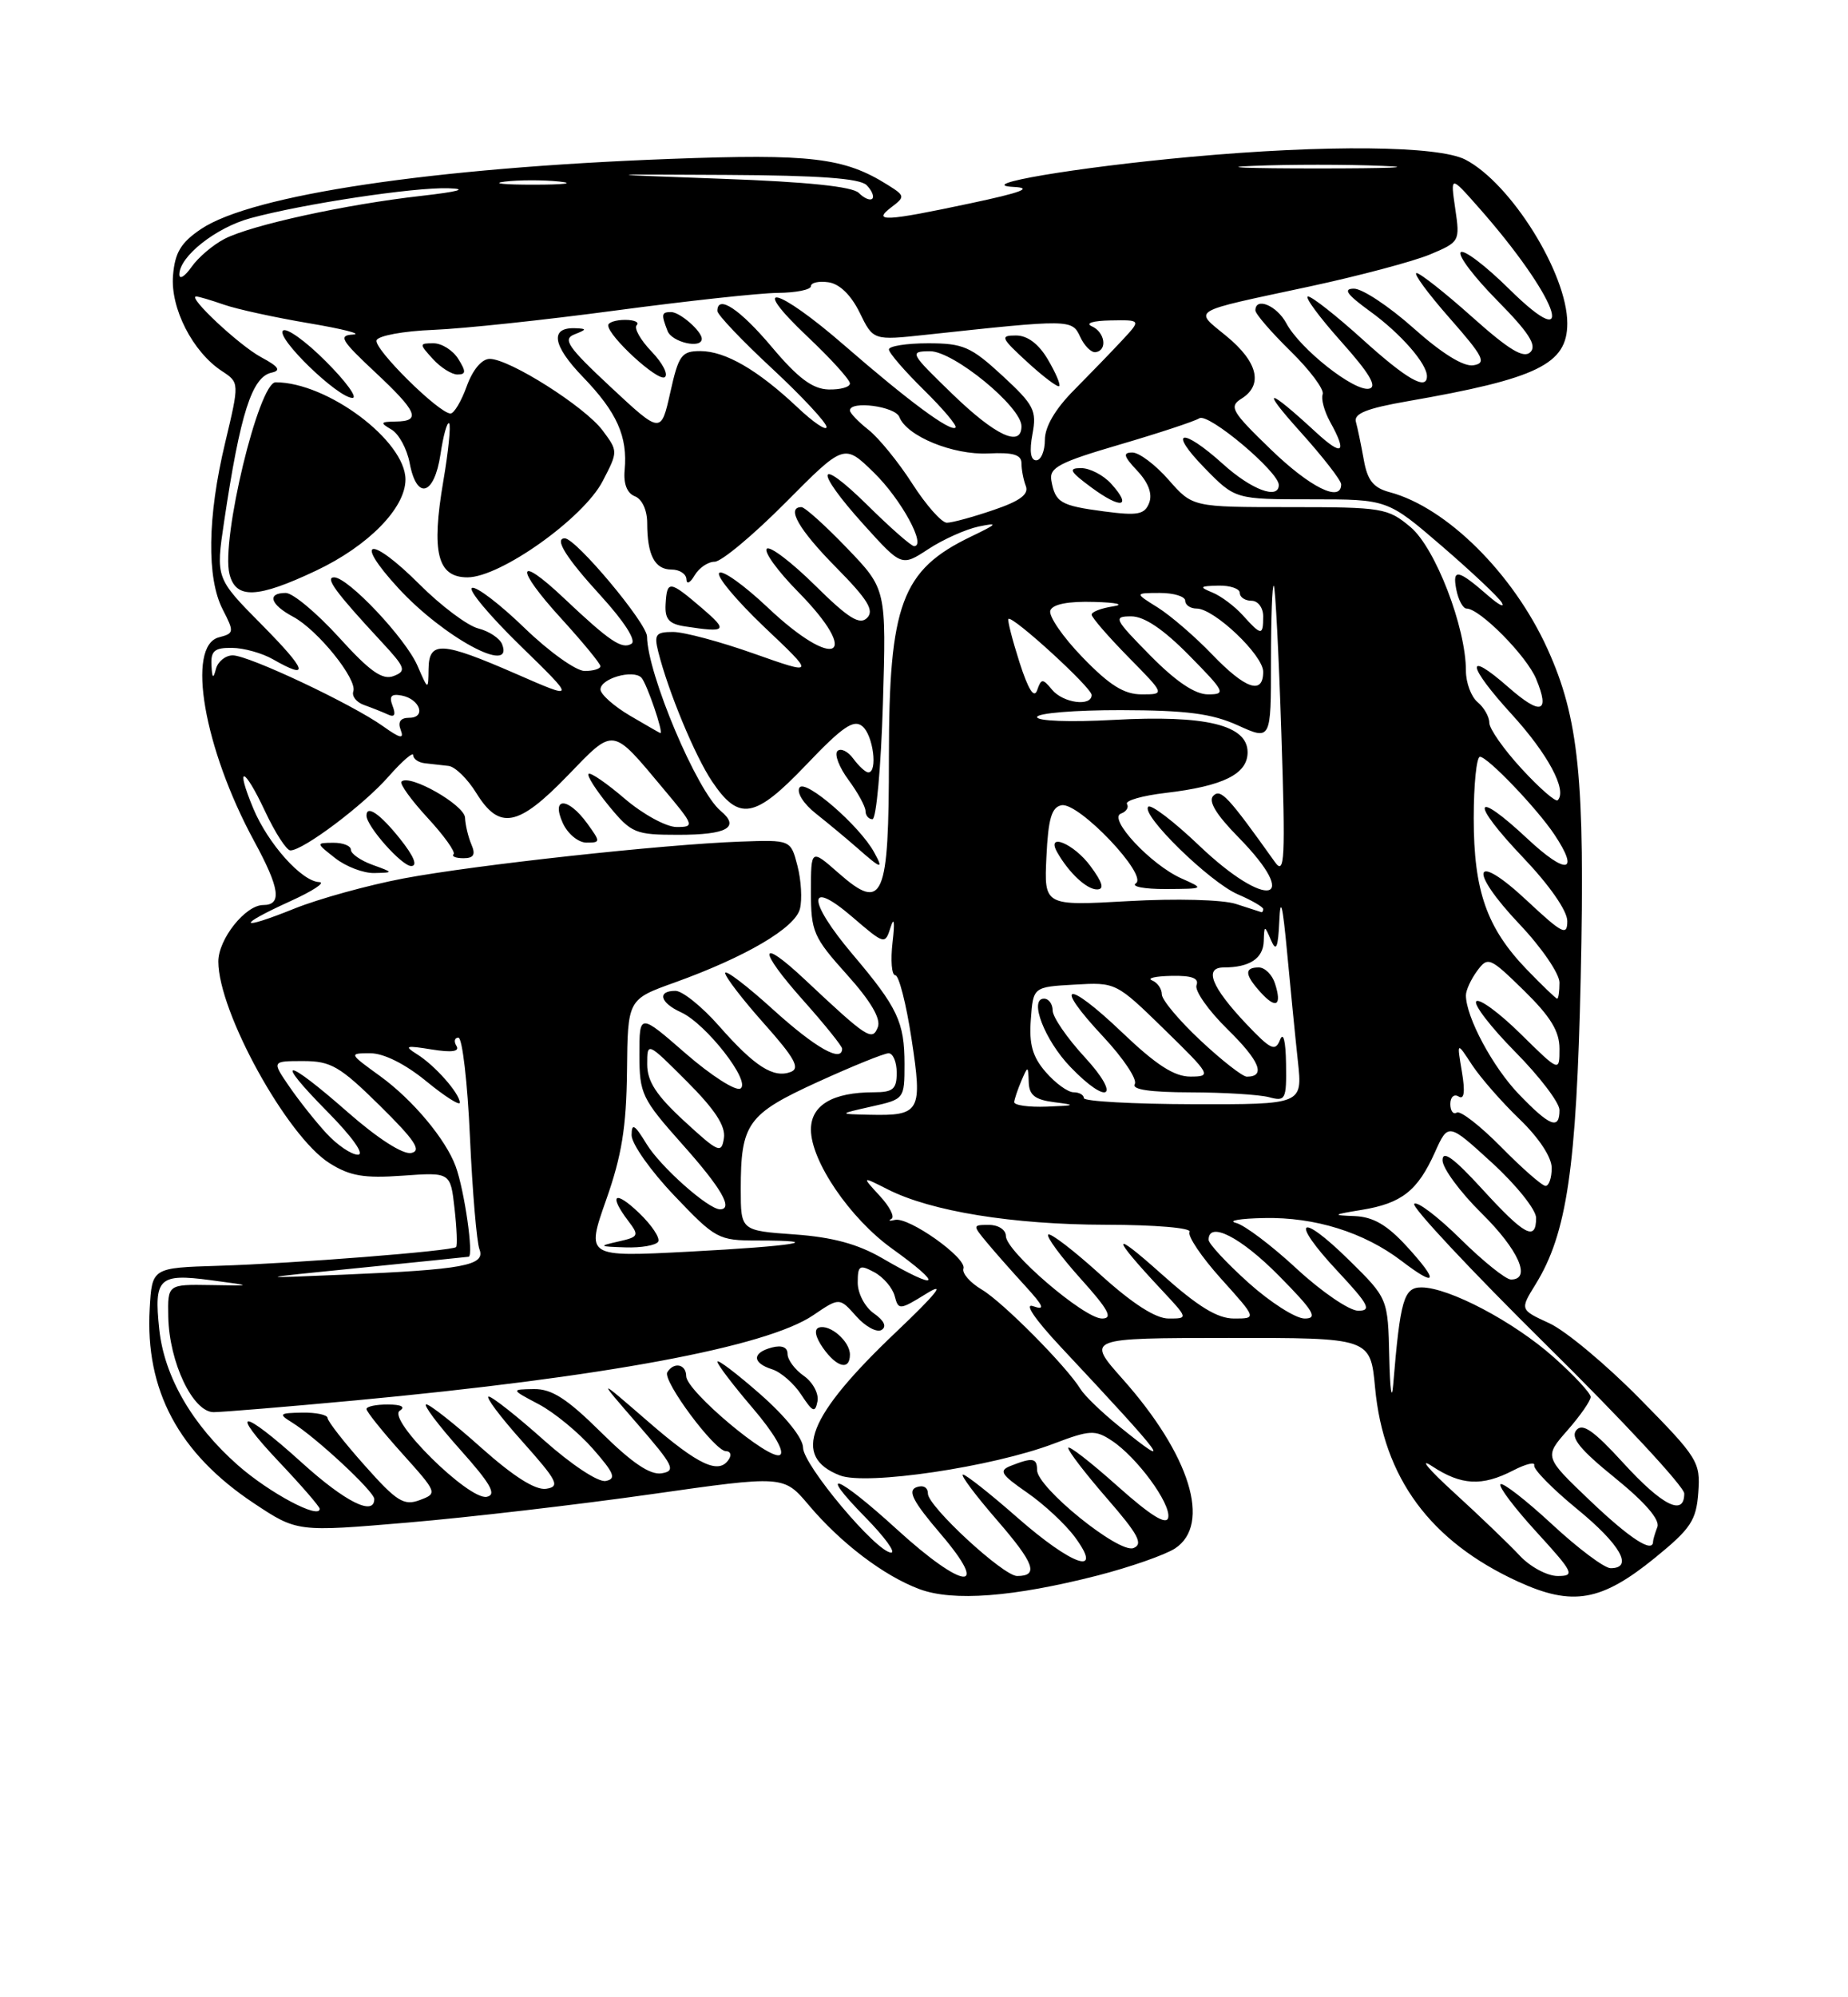 <?xml version="1.0" encoding="UTF-8" standalone="no"?>
<!DOCTYPE svg PUBLIC "-//W3C//DTD SVG 1.1//EN" "http://www.w3.org/Graphics/SVG/1.1/DTD/svg11.dtd" >
<svg xmlns="http://www.w3.org/2000/svg" xmlns:xlink="http://www.w3.org/1999/xlink" version="1.1" viewBox="0 0 237 256">
 <g >
 <path fill="currentColor"
d=" M 140.75 201.94 C 144.94 200.86 149.41 199.30 150.69 198.47 C 155.39 195.39 152.63 186.48 143.97 176.75 C 139.30 171.50 139.30 171.50 157.53 171.49 C 175.75 171.47 175.75 171.47 176.35 177.87 C 177.43 189.43 183.43 197.56 194.69 202.72 C 201.68 205.92 205.36 205.27 212.27 199.65 C 216.84 195.93 217.54 194.88 217.80 191.30 C 218.09 187.39 217.75 186.84 210.30 179.28 C 206.01 174.92 200.79 170.57 198.71 169.61 C 194.92 167.87 194.92 167.87 196.93 164.62 C 200.95 158.11 202.18 149.77 202.72 125.32 C 203.28 99.87 202.49 92.03 198.45 83.15 C 194.07 73.51 185.53 65.04 178.24 63.09 C 176.13 62.53 175.37 61.58 174.90 58.93 C 174.56 57.04 174.11 54.86 173.89 54.07 C 173.60 53.01 175.29 52.34 180.50 51.43 C 197.19 48.53 201.00 46.67 201.00 41.44 C 201.00 35.08 193.78 23.49 187.93 20.46 C 184.45 18.67 170.08 18.52 152.67 20.11 C 137.91 21.46 124.74 23.69 130.00 23.96 C 132.53 24.09 131.01 24.67 124.50 26.05 C 113.51 28.39 111.79 28.47 114.33 26.55 C 116.09 25.22 116.07 25.09 113.83 23.69 C 108.27 20.20 104.00 19.69 85.90 20.37 C 55.48 21.51 32.32 24.97 25.79 29.35 C 23.20 31.09 22.43 32.37 22.19 35.31 C 21.84 39.50 24.71 45.11 28.47 47.57 C 30.71 49.04 30.71 49.04 28.87 56.77 C 26.60 66.24 26.49 74.11 28.57 78.13 C 30.05 81.01 30.03 81.18 28.07 81.69 C 23.86 82.79 26.15 95.95 32.60 107.82 C 35.89 113.87 36.19 116.00 33.76 116.00 C 31.47 116.00 28.00 120.37 28.00 123.24 C 28.00 129.69 36.79 145.64 42.25 149.08 C 44.88 150.74 46.67 151.04 51.63 150.69 C 57.77 150.25 57.77 150.25 58.29 154.87 C 58.58 157.42 58.67 159.65 58.49 159.84 C 57.99 160.34 37.64 161.95 28.00 162.24 C 19.50 162.50 19.50 162.50 19.20 167.70 C 18.59 178.18 22.92 186.27 32.55 192.67 C 38.11 196.36 38.11 196.36 52.31 195.15 C 60.11 194.49 74.15 192.85 83.50 191.52 C 100.50 189.10 100.50 189.10 103.71 192.90 C 107.83 197.79 113.37 201.99 117.91 203.68 C 122.23 205.29 129.94 204.70 140.75 201.94 Z  M 115.00 196.00 C 107.36 189.03 104.62 188.00 111.00 194.50 C 113.43 196.97 114.91 199.00 114.29 199.00 C 112.44 199.00 103.00 187.77 102.99 185.55 C 102.98 184.33 100.76 181.56 97.49 178.69 C 94.47 176.04 92.00 174.17 92.00 174.53 C 92.00 174.89 94.05 177.58 96.55 180.50 C 99.28 183.70 100.67 186.09 100.03 186.48 C 98.73 187.29 88.00 178.28 88.00 176.38 C 88.00 174.84 86.42 174.52 85.58 175.88 C 84.92 176.94 91.66 186.00 93.10 186.00 C 93.66 186.00 93.84 186.45 93.50 187.00 C 92.24 189.05 89.63 187.85 83.17 182.25 C 76.53 176.50 76.53 176.50 81.74 182.50 C 86.41 187.88 86.73 188.53 84.84 188.84 C 83.37 189.07 81.04 187.50 77.09 183.59 C 72.72 179.27 70.77 178.01 68.47 178.04 C 65.50 178.09 65.50 178.09 69.10 179.99 C 71.08 181.04 74.20 183.60 76.04 185.70 C 78.78 188.82 79.07 189.55 77.68 189.82 C 76.72 190.01 73.29 187.74 69.74 184.58 C 66.31 181.52 63.13 179.01 62.67 179.00 C 62.21 179.00 64.15 181.59 66.98 184.75 C 71.51 189.83 71.87 190.54 70.05 190.82 C 68.67 191.03 65.89 189.27 61.74 185.58 C 58.31 182.51 55.13 180.01 54.67 180.00 C 54.21 180.00 56.15 182.59 58.97 185.75 C 62.95 190.20 63.73 191.58 62.43 191.85 C 60.14 192.32 49.58 181.89 51.27 180.81 C 52.04 180.33 51.47 180.02 49.75 180.02 C 48.24 180.01 47.00 180.27 47.00 180.60 C 47.00 180.93 49.06 183.50 51.58 186.30 C 56.11 191.34 56.13 191.41 53.83 192.27 C 51.80 193.03 50.88 192.46 46.76 187.82 C 44.15 184.90 42.02 182.16 42.01 181.75 C 42.00 181.34 40.54 181.03 38.75 181.06 C 35.81 181.11 35.69 181.23 37.43 182.31 C 40.50 184.20 48.00 191.17 48.00 192.13 C 48.00 194.37 44.28 192.51 38.74 187.50 C 30.93 180.43 29.19 180.40 35.85 187.44 C 38.68 190.43 41.00 193.11 41.00 193.39 C 41.00 194.79 34.56 191.36 30.53 187.82 C 24.65 182.64 21.06 176.45 20.42 170.35 C 19.73 163.82 20.38 163.20 27.00 164.08 C 32.50 164.81 32.50 164.81 27.00 164.71 C 21.50 164.62 21.50 164.62 21.58 168.78 C 21.70 174.63 24.74 181.00 27.40 181.00 C 28.56 180.99 36.70 180.32 45.50 179.50 C 77.47 176.51 98.31 172.64 104.30 168.57 C 107.66 166.29 107.66 166.29 109.81 168.71 C 111.00 170.05 112.46 170.83 113.06 170.46 C 113.75 170.04 113.39 169.26 112.07 168.34 C 110.92 167.53 110.00 165.78 110.00 164.41 C 110.00 162.19 110.23 162.05 112.12 163.06 C 113.29 163.69 114.46 165.06 114.74 166.11 C 115.22 167.95 115.37 167.93 118.87 165.77 C 121.35 164.24 120.11 165.80 114.93 170.72 C 103.54 181.54 101.52 186.70 107.72 189.11 C 111.11 190.42 127.28 188.02 135.13 185.04 C 139.76 183.28 140.45 183.25 142.55 184.63 C 145.80 186.75 150.20 192.75 149.82 194.52 C 149.60 195.54 147.54 194.25 143.25 190.42 C 139.81 187.35 137.00 185.18 137.00 185.59 C 137.00 186.01 139.24 188.92 141.98 192.07 C 145.99 196.68 146.65 197.92 145.36 198.42 C 143.48 199.14 133.00 190.66 133.00 188.42 C 133.00 186.87 132.44 186.77 129.65 187.87 C 128.05 188.50 128.33 188.96 131.72 191.31 C 133.88 192.80 136.64 195.37 137.85 197.01 C 141.61 202.10 137.54 200.71 130.46 194.50 C 127.01 191.47 123.88 189.00 123.50 189.00 C 123.11 189.00 125.09 191.64 127.88 194.86 C 132.68 200.40 133.25 202.00 130.44 202.00 C 128.67 202.00 119.00 193.07 119.00 191.44 C 119.00 190.63 118.39 190.30 117.51 190.63 C 116.37 191.07 117.10 192.47 120.63 196.60 C 127.12 204.19 123.56 203.81 115.00 196.00 Z  M 103.09 176.35 C 101.94 175.55 101.00 174.28 101.00 173.54 C 101.00 172.68 100.27 172.38 99.00 172.71 C 96.43 173.38 96.44 174.69 99.03 175.51 C 100.14 175.86 101.83 177.33 102.77 178.78 C 104.23 181.00 104.54 181.13 104.84 179.61 C 105.03 178.62 104.24 177.16 103.09 176.35 Z  M 109.00 173.62 C 109.00 171.92 106.44 169.69 105.02 170.16 C 104.37 170.38 104.57 171.37 105.54 172.76 C 107.31 175.28 109.00 175.70 109.00 173.62 Z  M 194.92 199.41 C 193.59 197.98 189.80 194.34 186.50 191.33 C 183.20 188.32 181.92 186.78 183.65 187.92 C 187.41 190.40 190.07 190.53 194.06 188.47 C 195.69 187.63 196.90 187.34 196.76 187.82 C 196.62 188.31 199.09 190.82 202.25 193.41 C 207.81 197.96 209.54 201.00 206.56 201.00 C 205.76 201.00 202.37 198.46 199.03 195.36 C 195.68 192.26 192.71 189.96 192.43 190.24 C 192.15 190.52 194.23 193.28 197.06 196.37 C 201.83 201.59 202.02 202.00 199.77 202.00 C 198.43 202.00 196.25 200.83 194.92 199.41 Z  M 203.94 192.36 C 198.03 186.73 198.03 186.73 201.02 183.33 C 202.66 181.46 204.00 179.53 204.00 179.05 C 204.00 178.57 201.86 176.27 199.25 173.95 C 194.13 169.40 185.84 165.03 182.31 165.01 C 180.03 165.00 179.58 166.55 178.67 177.50 C 178.49 179.70 178.26 178.11 178.17 173.96 C 178.00 166.42 178.00 166.42 173.02 161.52 C 166.57 155.17 165.35 156.32 171.54 162.93 C 175.54 167.21 175.95 168.00 174.19 168.00 C 173.05 168.00 169.50 165.58 166.30 162.62 C 163.11 159.66 159.60 157.01 158.50 156.74 C 157.40 156.46 159.03 156.18 162.12 156.12 C 168.64 155.98 174.93 157.95 179.75 161.62 C 184.31 165.10 184.58 164.31 180.41 159.75 C 177.89 157.00 176.11 155.97 173.74 155.87 C 170.79 155.76 170.88 155.69 174.66 155.07 C 179.77 154.23 181.81 152.62 184.02 147.70 C 185.73 143.90 185.73 143.90 191.36 149.05 C 194.46 151.88 197.00 155.06 197.00 156.10 C 197.00 159.15 195.53 158.36 190.10 152.42 C 186.44 148.42 185.00 147.37 185.00 148.71 C 185.00 149.73 187.25 152.79 190.00 155.50 C 194.74 160.17 196.45 164.00 193.78 164.00 C 193.11 164.00 190.20 161.66 187.31 158.81 C 184.41 155.95 181.74 153.92 181.37 154.30 C 181.00 154.67 188.63 162.83 198.34 172.42 C 208.06 182.01 216.00 190.56 216.00 191.43 C 216.00 194.40 213.19 192.99 208.20 187.53 C 204.38 183.35 202.95 182.35 202.16 183.31 C 201.38 184.25 202.62 185.79 207.11 189.42 C 210.97 192.55 212.91 194.79 212.55 195.72 C 212.25 196.51 212.00 197.35 212.00 197.58 C 212.00 199.14 209.03 197.21 203.94 192.36 Z  M 143.48 182.78 C 141.29 181.01 139.08 178.88 138.57 178.04 C 136.76 175.10 128.59 166.87 125.91 165.29 C 124.41 164.40 123.35 163.19 123.56 162.59 C 124.02 161.24 116.52 155.93 114.77 156.36 C 114.07 156.53 113.87 156.47 114.32 156.23 C 114.78 155.98 114.10 154.65 112.82 153.27 C 110.50 150.75 110.50 150.75 113.84 152.44 C 119.38 155.26 129.86 156.96 141.81 156.98 C 148.22 156.99 152.88 157.39 152.56 157.90 C 152.26 158.39 154.07 161.09 156.60 163.90 C 161.19 169.00 161.19 169.00 158.26 169.00 C 156.12 169.00 153.63 167.47 148.92 163.26 C 142.44 157.46 142.43 158.34 148.90 165.25 C 152.41 169.00 152.41 169.00 149.87 169.00 C 148.20 169.00 145.23 167.09 141.13 163.38 C 137.71 160.28 134.70 157.97 134.43 158.24 C 134.16 158.50 136.02 161.03 138.56 163.86 C 142.18 167.88 142.78 169.00 141.33 169.00 C 139.04 169.00 129.00 160.39 129.00 158.42 C 129.00 157.63 128.04 157.00 126.85 157.00 C 124.72 157.00 124.72 157.03 126.56 159.25 C 127.59 160.49 129.80 162.99 131.47 164.81 C 133.87 167.44 134.09 167.98 132.50 167.42 C 131.30 167.00 132.71 169.08 136.01 172.61 C 149.66 187.18 150.74 188.66 143.48 182.78 Z  M 160.11 164.41 C 157.30 161.88 155.00 159.41 155.00 158.91 C 155.00 156.46 159.12 158.56 164.00 163.50 C 168.49 168.04 169.06 169.00 167.32 169.00 C 166.16 169.00 162.92 166.93 160.11 164.41 Z  M 46.00 162.52 C 53.42 161.77 59.77 161.13 60.10 161.08 C 60.77 160.99 59.57 152.59 58.44 149.50 C 57.16 146.01 52.93 140.96 48.75 137.93 C 44.73 135.02 44.72 135.00 47.50 135.00 C 49.22 135.00 51.96 136.37 54.65 138.57 C 57.04 140.53 58.99 141.77 58.97 141.32 C 58.92 140.11 55.77 136.55 53.49 135.13 C 51.77 134.05 52.02 133.97 55.35 134.51 C 57.95 134.93 58.98 134.78 58.54 134.06 C 58.18 133.48 58.29 133.00 58.79 133.00 C 59.29 133.00 59.96 138.74 60.27 145.75 C 60.59 152.76 61.14 159.23 61.49 160.13 C 62.29 162.20 59.43 162.73 44.00 163.38 C 32.50 163.87 32.50 163.87 46.00 162.52 Z  M 113.13 161.26 C 110.01 159.45 106.78 158.57 101.88 158.22 C 95.00 157.73 95.00 157.73 95.00 152.43 C 95.00 143.99 95.85 142.80 104.87 138.68 C 109.30 136.66 113.39 135.00 113.96 135.00 C 114.53 135.00 115.00 136.12 115.00 137.50 C 115.00 139.60 114.53 140.00 112.07 140.00 C 106.78 140.00 104.00 141.65 104.00 144.78 C 104.00 148.82 109.00 156.16 114.39 160.03 C 121.14 164.88 120.47 165.53 113.13 161.26 Z  M 77.73 153.81 C 79.74 148.13 80.33 144.45 80.41 137.30 C 80.50 128.09 80.50 128.09 86.50 125.94 C 95.67 122.64 101.98 118.93 102.59 116.48 C 102.89 115.29 102.75 112.81 102.27 110.97 C 101.41 107.64 101.41 107.64 94.95 107.87 C 85.01 108.23 60.96 110.86 51.76 112.59 C 47.22 113.45 40.91 115.19 37.75 116.46 C 30.56 119.35 30.22 118.70 37.25 115.50 C 40.14 114.19 41.80 113.09 40.94 113.06 C 38.70 112.98 34.38 108.15 32.49 103.64 C 30.11 97.93 31.29 98.21 34.00 104.00 C 35.29 106.75 36.75 109.00 37.24 109.00 C 38.89 109.00 46.65 103.17 49.84 99.52 C 51.58 97.55 53.00 96.32 53.00 96.80 C 53.00 97.28 53.67 97.74 54.50 97.83 C 55.33 97.92 56.68 98.08 57.52 98.17 C 58.36 98.26 59.97 99.83 61.10 101.67 C 64.05 106.43 66.45 105.97 72.77 99.44 C 78.84 93.17 78.39 93.11 85.12 101.15 C 89.04 105.82 89.10 106.00 86.77 106.00 C 85.45 106.00 82.46 104.37 80.13 102.38 C 77.81 100.39 75.71 98.95 75.48 99.19 C 75.25 99.42 76.43 101.27 78.10 103.31 C 80.98 106.80 81.46 107.00 87.01 107.00 C 93.26 107.00 94.95 106.04 92.42 103.93 C 89.38 101.41 83.03 86.37 82.98 81.59 C 82.96 79.87 73.86 69.00 72.43 69.00 C 71.04 69.00 72.60 71.50 77.03 76.34 C 80.06 79.66 81.63 82.11 80.99 82.51 C 79.76 83.27 78.20 82.22 72.27 76.62 C 66.21 70.90 66.00 72.74 71.96 79.26 C 74.73 82.30 77.00 85.05 77.00 85.39 C 77.00 85.73 76.09 86.00 74.98 86.00 C 73.87 86.00 70.40 83.52 67.27 80.49 C 64.14 77.46 61.11 75.14 60.54 75.35 C 59.97 75.55 62.74 78.87 66.70 82.73 C 73.89 89.74 73.89 89.74 66.20 86.38 C 56.63 82.21 55.01 82.11 54.96 85.75 C 54.92 88.50 54.92 88.50 53.54 85.33 C 52.01 81.81 44.64 74.00 42.85 74.00 C 41.63 74.00 43.06 75.94 48.89 82.22 C 52.01 85.58 52.16 86.00 50.48 86.65 C 49.04 87.20 47.44 86.07 43.46 81.68 C 40.62 78.56 37.55 76.00 36.65 76.00 C 34.20 76.00 34.65 77.48 37.59 79.05 C 40.74 80.73 45.86 87.08 45.31 88.62 C 45.10 89.24 45.72 90.03 46.71 90.37 C 47.69 90.72 49.06 91.26 49.75 91.58 C 50.60 91.98 50.79 91.62 50.35 90.48 C 49.87 89.23 50.17 88.89 51.52 89.15 C 53.88 89.61 54.68 92.00 52.48 92.00 C 51.35 92.00 50.99 92.53 51.39 93.56 C 51.85 94.77 51.33 94.66 49.12 93.08 C 45.10 90.22 31.90 84.00 29.85 84.00 C 28.91 84.00 27.94 84.79 27.69 85.75 C 27.35 87.07 27.20 86.94 27.12 85.25 C 27.02 83.43 27.52 83.01 29.75 83.04 C 31.26 83.05 33.62 83.71 35.00 84.50 C 39.81 87.25 39.39 85.95 33.55 80.05 C 27.66 74.10 27.66 74.10 28.75 66.80 C 30.81 52.99 32.31 48.30 34.84 47.76 C 36.08 47.49 35.74 46.99 33.50 45.79 C 30.70 44.29 23.97 38.00 25.16 38.00 C 25.46 38.00 27.06 38.47 28.72 39.05 C 30.38 39.63 35.29 40.70 39.62 41.43 C 43.95 42.16 46.51 42.81 45.29 42.88 C 43.37 42.98 43.72 43.60 48.04 47.64 C 53.55 52.79 54.06 53.99 50.75 54.03 C 48.77 54.06 48.71 54.18 50.21 55.06 C 51.15 55.61 52.20 57.54 52.54 59.36 C 53.44 64.16 55.69 63.52 56.49 58.24 C 56.85 55.81 57.35 54.02 57.60 54.26 C 57.84 54.51 57.51 57.82 56.86 61.63 C 55.29 70.79 56.09 74.00 59.95 74.00 C 64.17 74.00 74.83 66.42 77.29 61.67 C 79.27 57.86 79.27 57.84 77.28 55.17 C 75.01 52.13 65.35 46.01 62.81 46.00 C 61.79 46.00 60.63 47.38 59.86 49.50 C 59.17 51.42 58.23 53.00 57.78 53.00 C 56.30 53.00 47.93 44.72 48.29 43.62 C 48.49 43.03 51.76 42.43 55.57 42.28 C 59.38 42.13 69.92 41.01 79.00 39.79 C 88.08 38.58 97.41 37.56 99.75 37.54 C 102.09 37.52 104.00 37.13 104.00 36.68 C 104.00 36.23 105.01 36.00 106.25 36.18 C 107.67 36.38 109.15 37.82 110.25 40.07 C 111.99 43.64 111.99 43.64 118.75 42.91 C 137.28 40.91 137.48 40.91 138.53 43.17 C 139.06 44.33 139.95 45.21 140.50 45.14 C 142.06 44.92 141.72 42.58 140.02 41.82 C 139.15 41.43 140.17 41.11 142.42 41.07 C 146.35 41.00 146.35 41.00 143.92 43.61 C 142.59 45.04 139.81 47.91 137.75 49.99 C 135.33 52.42 134.00 54.70 134.00 56.38 C 134.00 57.82 133.50 59.00 132.89 59.00 C 132.17 59.00 132.00 57.82 132.41 55.64 C 132.98 52.61 132.61 51.90 128.54 48.14 C 124.51 44.43 123.52 44.00 119.02 44.00 C 116.26 44.00 114.00 44.36 114.00 44.79 C 114.00 45.23 116.02 47.56 118.48 49.98 C 120.94 52.40 122.77 54.56 122.54 54.80 C 121.92 55.41 116.50 51.40 108.29 44.27 C 99.64 36.75 95.84 35.84 103.56 43.15 C 106.55 45.97 109.00 48.67 109.00 49.15 C 109.00 49.62 107.76 49.96 106.25 49.92 C 104.21 49.86 102.34 48.47 99.00 44.50 C 94.88 39.61 92.00 37.70 92.00 39.86 C 92.00 40.33 95.15 43.65 99.00 47.22 C 102.85 50.80 106.00 54.18 106.00 54.73 C 106.00 55.28 104.32 54.15 102.26 52.20 C 97.17 47.41 93.03 45.01 89.82 45.00 C 87.40 45.00 87.03 45.51 85.96 50.31 C 84.77 55.62 84.77 55.62 78.31 49.60 C 72.83 44.49 72.12 43.47 73.67 42.86 C 75.27 42.23 75.29 42.13 73.81 42.07 C 70.48 41.93 70.83 44.26 74.78 48.34 C 79.12 52.84 80.51 55.95 80.11 60.25 C 79.94 62.01 80.42 63.22 81.42 63.61 C 82.34 63.96 83.00 65.39 83.00 67.03 C 83.00 71.14 83.97 73.00 86.11 73.00 C 87.15 73.00 88.01 73.56 88.03 74.25 C 88.05 74.94 88.51 74.72 89.08 73.75 C 89.64 72.79 90.80 72.00 91.65 72.00 C 92.51 72.00 96.60 68.59 100.74 64.42 C 108.26 56.85 108.26 56.85 112.09 60.59 C 115.57 63.99 118.85 70.00 117.23 70.00 C 116.86 70.00 114.19 67.65 111.28 64.78 C 104.67 58.26 104.33 60.13 110.82 67.30 C 115.63 72.62 115.63 72.62 119.07 70.37 C 120.96 69.13 123.85 67.84 125.50 67.49 C 128.09 66.95 127.96 67.13 124.50 68.79 C 115.63 73.06 114.00 77.45 114.00 97.04 C 114.00 115.24 113.27 116.93 107.55 111.91 C 104.00 108.79 104.00 108.79 104.00 114.29 C 104.00 119.41 104.31 120.13 108.60 124.90 C 111.66 128.30 113.00 130.57 112.58 131.65 C 111.87 133.49 111.23 133.07 103.27 125.60 C 97.27 119.96 97.11 121.60 103.02 128.23 C 105.76 131.30 108.00 134.09 108.00 134.41 C 108.00 136.25 104.60 134.33 99.17 129.42 C 95.78 126.34 93.00 124.23 93.00 124.72 C 93.00 125.20 95.24 128.12 97.99 131.20 C 101.91 135.60 102.64 136.92 101.42 137.39 C 99.20 138.24 96.79 136.70 92.23 131.52 C 90.04 129.03 87.52 127.00 86.62 127.00 C 84.25 127.00 84.64 128.52 87.34 129.75 C 90.55 131.21 96.36 138.66 94.96 139.52 C 94.37 139.89 91.21 137.87 87.94 135.03 C 82.00 129.86 82.00 129.86 82.00 135.18 C 82.01 140.21 82.31 140.83 87.50 146.66 C 92.51 152.27 94.09 155.00 92.34 155.00 C 90.84 155.00 84.69 149.54 82.92 146.63 C 81.38 144.11 81.01 143.89 81.00 145.50 C 81.00 146.61 83.46 150.09 86.48 153.25 C 91.77 158.81 92.13 159.00 97.14 159.00 C 106.31 159.00 101.88 159.72 88.33 160.43 C 75.16 161.12 75.16 161.12 77.73 153.81 Z  M 84.41 159.15 C 84.69 158.69 83.59 157.03 81.96 155.47 C 78.84 152.48 78.00 153.10 80.58 156.50 C 82.00 158.37 81.92 158.54 79.30 159.13 C 76.72 159.71 76.79 159.77 80.19 159.88 C 82.22 159.95 84.12 159.62 84.41 159.15 Z  M 47.75 110.84 C 46.24 110.29 45.00 109.42 45.00 108.92 C 45.00 108.41 43.99 108.01 42.75 108.02 C 40.50 108.04 40.50 108.04 43.00 110.00 C 44.38 111.08 46.62 111.93 48.00 111.90 C 50.50 111.84 50.50 111.84 47.75 110.84 Z  M 51.29 107.50 C 48.76 104.33 47.00 103.11 47.00 104.54 C 47.00 105.90 51.52 111.00 52.73 111.00 C 53.60 111.00 53.08 109.74 51.29 107.50 Z  M 112.11 109.25 C 110.25 105.84 103.25 99.78 102.53 100.95 C 102.14 101.59 103.06 103.04 104.65 104.29 C 106.19 105.51 108.59 107.50 109.98 108.72 C 113.05 111.42 113.34 111.49 112.11 109.25 Z  M 60.46 108.25 C 60.05 107.29 59.68 105.74 59.64 104.81 C 59.57 103.17 52.51 99.16 51.49 100.18 C 51.22 100.45 52.73 102.54 54.84 104.83 C 56.95 107.11 58.45 109.21 58.17 109.49 C 57.89 109.77 58.46 110.00 59.44 110.00 C 60.75 110.00 61.02 109.54 60.46 108.25 Z  M 75.30 105.53 C 72.83 102.14 70.64 102.12 72.18 105.50 C 72.81 106.88 74.17 108.00 75.21 108.00 C 77.03 108.00 77.03 107.92 75.30 105.53 Z  M 113.23 90.25 C 113.67 75.50 113.67 75.50 108.62 70.25 C 105.84 67.36 103.22 65.00 102.78 65.00 C 100.79 65.00 102.44 67.88 107.21 72.71 C 111.30 76.85 112.15 78.25 111.20 79.20 C 110.25 80.15 108.81 79.26 104.52 75.02 C 101.51 72.05 98.73 69.94 98.34 70.33 C 97.94 70.72 99.73 73.19 102.31 75.81 C 110.64 84.26 107.15 86.09 98.43 77.84 C 95.43 75.01 92.65 73.02 92.24 73.43 C 91.83 73.84 94.44 76.96 98.02 80.37 C 104.55 86.55 104.55 86.55 96.70 83.78 C 92.39 82.25 87.71 81.00 86.32 81.00 C 84.10 81.00 83.86 81.32 84.42 83.54 C 85.70 88.64 89.13 96.90 91.32 100.16 C 94.78 105.30 96.80 104.94 103.41 98.01 C 108.06 93.13 109.49 92.16 110.60 93.09 C 111.99 94.23 112.59 99.00 111.36 99.00 C 111.01 99.00 110.15 98.21 109.44 97.25 C 108.74 96.29 107.82 95.85 107.40 96.26 C 106.98 96.68 107.62 98.35 108.82 99.97 C 110.02 101.59 111.00 103.39 111.00 103.96 C 111.00 104.53 111.40 105.00 111.89 105.00 C 112.38 105.00 112.98 98.36 113.23 90.25 Z  M 64.40 82.59 C 64.10 81.81 62.72 80.90 61.34 80.55 C 59.95 80.20 56.57 77.66 53.81 74.91 C 47.47 68.57 45.19 68.98 51.09 75.39 C 56.88 81.68 65.93 86.57 64.40 82.59 Z  M 90.04 77.96 C 85.84 74.37 85.54 74.34 85.36 77.44 C 85.25 79.36 85.79 79.98 87.86 80.29 C 93.19 81.11 93.43 80.86 90.04 77.96 Z  M 40.54 73.14 C 47.24 69.97 52.00 65.12 52.00 61.46 C 52.00 56.50 41.98 49.00 35.35 49.00 C 33.18 49.00 28.32 69.17 29.43 73.58 C 30.24 76.82 32.99 76.71 40.54 73.14 Z  M 41.77 46.30 C 39.19 43.71 36.72 41.95 36.29 42.38 C 35.37 43.29 43.33 51.00 45.20 51.00 C 45.90 51.00 44.36 48.88 41.77 46.30 Z  M 134.38 46.07 C 133.21 44.08 131.77 43.00 130.30 43.00 C 128.22 43.00 128.35 43.29 131.76 46.42 C 133.81 48.30 135.65 49.68 135.84 49.49 C 136.04 49.30 135.38 47.76 134.38 46.07 Z  M 83.57 45.07 C 82.14 43.58 81.28 42.06 81.65 41.68 C 82.03 41.31 81.36 41.00 80.17 41.00 C 78.98 41.00 78.00 41.32 78.00 41.70 C 78.00 43.09 84.34 48.91 85.24 48.35 C 85.75 48.04 85.00 46.56 83.57 45.07 Z  M 58.77 46.00 C 58.08 44.90 56.66 44.00 55.60 44.00 C 53.75 44.00 53.75 44.07 55.50 46.00 C 56.50 47.10 57.92 48.00 58.66 48.00 C 59.77 48.00 59.79 47.63 58.77 46.00 Z  M 90.00 43.43 C 90.00 42.45 87.20 40.00 86.07 40.00 C 84.83 40.00 84.78 40.27 85.61 42.42 C 86.16 43.87 90.00 44.75 90.00 43.43 Z  M 192.54 147.04 C 189.86 144.32 187.29 142.32 186.83 142.60 C 186.37 142.89 186.00 142.39 186.00 141.50 C 186.00 140.61 186.48 140.18 187.06 140.54 C 187.78 140.99 187.92 139.96 187.48 137.35 C 186.83 133.50 186.83 133.50 188.79 136.50 C 189.88 138.15 192.62 141.28 194.88 143.45 C 197.36 145.84 199.00 148.32 199.00 149.70 C 199.00 150.97 198.65 152.00 198.21 152.00 C 197.78 152.00 195.23 149.77 192.54 147.04 Z  M 41.85 145.25 C 40.46 143.74 38.32 141.04 37.09 139.25 C 34.86 136.00 34.86 136.00 38.89 136.00 C 42.44 136.00 43.59 136.67 48.71 141.71 C 53.22 146.16 54.11 147.50 52.74 147.78 C 51.68 148.00 48.45 145.93 44.63 142.58 C 36.49 135.43 34.97 135.38 42.00 142.50 C 45.19 145.73 46.80 148.00 45.90 148.00 C 45.06 148.00 43.24 146.76 41.85 145.25 Z  M 87.75 143.69 C 84.18 140.41 83.00 138.60 83.00 136.42 C 83.00 133.52 83.00 133.52 88.09 138.61 C 91.70 142.22 93.08 144.34 92.84 145.88 C 92.53 147.90 92.14 147.73 87.75 143.69 Z  M 194.79 140.25 C 191.44 136.77 188.00 130.35 188.00 127.57 C 188.00 126.92 188.65 125.51 189.44 124.44 C 190.82 122.58 191.05 122.67 195.44 126.96 C 198.85 130.30 200.00 132.17 200.00 134.42 C 200.00 137.42 200.00 137.42 195.02 132.52 C 192.29 129.83 189.72 127.94 189.33 128.34 C 188.94 128.73 191.18 131.64 194.31 134.81 C 197.44 137.97 200.00 141.33 200.00 142.28 C 200.00 144.86 198.78 144.39 194.79 140.25 Z  M 111.75 141.83 C 115.98 140.89 116.00 140.86 116.00 136.38 C 116.00 131.01 115.12 129.14 109.36 122.34 C 103.53 115.45 103.47 112.53 109.25 117.48 C 113.48 121.11 113.50 121.11 114.23 118.81 C 114.67 117.43 114.77 118.21 114.47 120.75 C 114.20 123.09 114.35 125.00 114.82 125.00 C 115.28 125.00 116.22 128.67 116.90 133.15 C 118.33 142.49 118.04 143.03 111.50 142.88 C 107.50 142.79 107.50 142.79 111.75 141.83 Z  M 130.07 141.25 C 130.11 140.84 130.53 139.60 131.00 138.50 C 131.83 136.57 131.86 136.58 131.93 138.69 C 131.98 140.38 132.73 140.96 135.25 141.28 C 138.07 141.63 137.93 141.70 134.25 141.84 C 131.91 141.93 130.03 141.66 130.07 141.25 Z  M 139.00 140.75 C 139.00 140.34 138.41 140.00 137.68 140.00 C 136.95 140.00 135.36 138.84 134.13 137.43 C 132.42 135.47 131.96 133.86 132.20 130.68 C 132.50 126.50 132.50 126.50 137.81 126.20 C 143.10 125.89 143.15 125.92 149.31 131.93 C 155.30 137.78 155.41 137.98 152.68 137.99 C 150.60 138.00 148.28 136.50 143.92 132.34 C 136.73 125.48 134.94 125.88 141.49 132.88 C 144.07 135.64 145.89 138.37 145.53 138.95 C 145.10 139.65 147.49 140.00 152.69 140.01 C 156.99 140.02 161.51 140.30 162.75 140.63 C 164.86 141.20 165.00 140.94 164.93 136.37 C 164.89 133.42 164.58 132.20 164.16 133.28 C 163.55 134.82 162.98 134.55 159.87 131.28 C 155.37 126.53 154.35 124.00 156.95 124.00 C 160.25 124.00 162.00 122.85 162.07 120.64 C 162.14 118.56 162.16 118.55 163.00 120.50 C 163.67 122.06 163.91 121.50 164.07 118.00 C 164.21 114.82 164.50 116.00 165.06 122.00 C 165.50 126.67 166.12 132.99 166.45 136.03 C 167.05 141.56 167.05 141.56 153.03 141.53 C 145.31 141.51 139.00 141.16 139.00 140.75 Z  M 139.13 135.52 C 136.86 133.06 135.00 130.36 135.00 129.52 C 135.00 128.69 134.50 128.00 133.89 128.00 C 131.92 128.00 133.98 133.34 137.27 136.75 C 142.13 141.81 143.86 140.66 139.13 135.52 Z  M 163.52 126.08 C 163.16 124.93 162.22 124.00 161.43 124.00 C 159.56 124.00 159.62 124.93 161.66 127.18 C 163.65 129.38 164.43 128.92 163.52 126.08 Z  M 153.96 133.36 C 151.23 130.81 149.00 128.15 149.00 127.45 C 149.00 126.74 148.44 125.94 147.75 125.66 C 147.06 125.38 148.17 125.12 150.22 125.08 C 152.84 125.02 153.79 125.38 153.45 126.27 C 153.18 126.97 154.97 129.52 157.44 131.94 C 161.56 135.98 162.38 138.00 159.90 138.00 C 159.36 138.00 156.68 135.91 153.96 133.36 Z  M 195.79 124.25 C 190.67 118.93 189.00 114.18 189.00 104.88 C 189.00 100.55 189.36 97.00 189.80 97.00 C 190.78 97.00 197.10 103.60 199.35 106.97 C 202.63 111.89 200.90 112.18 195.93 107.54 C 188.89 100.95 188.46 102.70 195.34 109.92 C 198.72 113.47 201.00 116.74 201.00 118.06 C 201.00 120.00 200.37 119.68 195.82 115.43 C 188.93 108.99 188.20 111.41 194.90 118.49 C 197.71 121.45 200.00 124.81 200.00 125.94 C 200.00 127.07 199.87 128.00 199.70 128.00 C 199.54 128.00 197.78 126.31 195.79 124.25 Z  M 158.50 115.86 C 156.80 115.31 150.82 115.15 144.70 115.50 C 133.90 116.11 133.90 116.11 134.20 109.82 C 134.43 104.92 134.87 103.45 136.14 103.21 C 138.34 102.79 147.29 112.20 145.67 113.22 C 145.03 113.63 146.75 113.96 149.50 113.95 C 154.50 113.92 154.50 113.92 151.50 112.58 C 147.58 110.83 142.05 104.90 143.76 104.28 C 144.45 104.03 144.80 103.48 144.53 103.05 C 144.27 102.62 146.50 101.98 149.49 101.63 C 156.88 100.76 160.00 99.21 160.00 96.42 C 160.00 92.92 154.62 91.62 142.82 92.27 C 137.23 92.58 133.00 92.42 133.00 91.91 C 133.00 91.41 137.84 91.01 143.75 91.02 C 152.20 91.04 155.41 91.46 158.75 92.97 C 163.00 94.90 163.00 94.90 163.00 84.78 C 163.00 79.22 163.16 74.85 163.36 75.08 C 163.56 75.31 164.00 83.83 164.33 94.00 C 164.86 110.19 164.76 112.25 163.51 110.50 C 157.47 102.03 156.55 101.05 155.60 102.00 C 154.92 102.68 155.97 104.41 158.80 107.29 C 167.05 115.70 162.51 116.69 153.79 108.38 C 150.55 105.29 147.61 103.05 147.26 103.40 C 146.26 104.40 155.13 113.07 158.75 114.63 C 160.54 115.40 162.00 116.25 162.00 116.51 C 162.00 116.78 161.89 116.96 161.75 116.91 C 161.61 116.87 160.15 116.39 158.50 115.86 Z  M 139.84 111.00 C 137.71 108.12 134.10 106.63 135.59 109.25 C 137.09 111.88 139.36 114.00 140.68 114.00 C 141.66 114.00 141.42 113.14 139.84 111.00 Z  M 195.15 98.54 C 192.87 96.07 191.00 93.41 191.00 92.64 C 191.00 91.87 190.32 90.68 189.50 90.00 C 188.68 89.32 188.00 87.51 188.00 85.98 C 188.00 80.40 184.09 70.26 180.91 67.57 C 177.98 65.11 177.31 65.00 165.39 65.00 C 152.94 65.00 152.94 65.00 149.87 61.50 C 148.18 59.57 146.09 58.00 145.22 58.00 C 143.97 58.00 144.10 58.48 145.85 60.34 C 147.28 61.86 147.82 63.31 147.38 64.45 C 146.80 65.95 145.93 66.12 141.60 65.55 C 136.00 64.81 135.33 64.42 134.83 61.57 C 134.55 59.93 135.86 59.25 143.57 56.99 C 148.56 55.53 153.17 54.01 153.82 53.61 C 154.98 52.89 164.00 60.47 164.00 62.16 C 164.00 64.08 160.49 62.77 156.87 59.50 C 151.54 54.69 149.69 55.08 154.50 60.00 C 158.41 64.00 158.41 64.00 168.18 64.00 C 177.95 64.00 177.95 64.00 184.91 69.99 C 188.74 73.29 192.20 76.55 192.60 77.24 C 193.00 77.93 192.24 77.55 190.91 76.40 C 186.98 72.97 186.24 72.82 186.76 75.53 C 187.02 76.89 187.62 78.00 188.08 78.00 C 189.78 78.00 195.79 84.07 197.01 87.03 C 198.82 91.39 197.61 91.74 193.43 88.07 C 187.86 83.18 188.12 85.26 193.87 91.55 C 198.51 96.63 201.02 101.31 199.77 102.57 C 199.51 102.83 197.43 101.02 195.15 98.54 Z  M 142.51 62.01 C 141.51 60.90 139.77 60.00 138.65 60.00 C 136.96 60.00 137.18 60.42 139.98 62.49 C 143.80 65.30 145.24 65.03 142.51 62.01 Z  M 80.76 91.71 C 78.70 90.49 77.02 88.99 77.01 88.37 C 77.00 86.97 81.17 85.77 82.25 86.85 C 82.93 87.53 85.17 94.08 84.68 93.96 C 84.58 93.93 82.82 92.92 80.76 91.71 Z  M 130.74 84.87 C 129.82 81.98 129.18 79.49 129.33 79.33 C 129.83 78.84 140.00 88.13 140.00 89.08 C 140.00 90.60 136.34 90.12 134.92 88.40 C 133.71 86.94 133.54 86.95 133.01 88.47 C 132.62 89.58 131.87 88.39 130.74 84.87 Z  M 138.83 84.25 C 136.30 81.64 134.45 78.94 134.70 78.25 C 135.00 77.44 137.00 77.05 140.33 77.15 C 143.22 77.23 144.28 77.48 142.75 77.72 C 141.24 77.95 140.00 78.42 140.00 78.78 C 140.00 79.14 142.12 81.58 144.71 84.22 C 149.42 89.00 149.42 89.00 146.42 89.00 C 144.16 89.00 142.30 87.84 138.83 84.25 Z  M 147.50 84.00 C 142.88 79.31 142.73 79.00 145.08 79.00 C 146.75 79.00 149.20 80.65 152.50 84.00 C 157.12 88.69 157.27 89.00 154.92 89.00 C 153.25 89.00 150.80 87.35 147.50 84.00 Z  M 155.45 83.88 C 153.28 81.62 150.15 78.92 148.50 77.88 C 145.50 76.01 145.50 76.01 148.75 76.00 C 150.54 76.00 152.00 76.45 152.00 77.00 C 152.00 77.55 152.66 78.00 153.47 78.00 C 155.71 78.00 162.00 83.97 162.00 86.10 C 162.00 89.11 159.73 88.33 155.45 83.88 Z  M 159.40 78.88 C 158.36 77.72 156.60 76.40 155.50 75.95 C 153.75 75.23 153.84 75.12 156.25 75.06 C 157.76 75.03 159.00 75.45 159.00 76.00 C 159.00 76.55 159.68 77.00 160.50 77.00 C 161.33 77.00 162.00 77.89 162.00 79.00 C 162.00 81.51 161.76 81.50 159.40 78.88 Z  M 116.99 61.98 C 115.22 59.22 112.69 56.12 111.38 55.09 C 110.07 54.06 109.00 52.94 109.00 52.61 C 109.00 51.31 114.82 52.08 115.34 53.45 C 116.29 55.91 122.23 58.34 126.75 58.12 C 129.91 57.96 131.00 58.28 131.00 59.37 C 131.00 60.18 131.25 61.50 131.56 62.30 C 131.97 63.36 130.79 64.23 127.38 65.38 C 124.78 66.27 122.10 67.00 121.43 67.00 C 120.76 67.00 118.76 64.74 116.99 61.98 Z  M 162.96 57.59 C 157.95 52.75 157.58 52.12 159.21 51.10 C 162.02 49.35 161.33 46.41 157.32 43.11 C 153.07 39.61 152.28 40.08 168.00 36.71 C 174.32 35.35 181.24 33.51 183.38 32.62 C 187.20 31.02 187.25 30.93 186.63 26.75 C 186.01 22.50 186.01 22.50 189.55 26.50 C 199.68 37.94 202.79 46.17 193.52 37.02 C 190.51 34.05 187.73 31.94 187.33 32.33 C 186.94 32.73 189.05 35.51 192.02 38.52 C 196.07 42.62 197.13 44.27 196.27 45.13 C 195.41 45.99 193.55 44.87 188.81 40.64 C 185.34 37.54 182.13 35.01 181.67 35.00 C 181.21 35.00 183.11 37.59 185.89 40.75 C 190.27 45.73 190.68 46.54 188.96 46.82 C 187.70 47.03 184.91 45.30 181.29 42.07 C 178.16 39.28 174.72 37.00 173.65 37.00 C 172.19 37.00 172.72 37.74 175.74 39.93 C 179.63 42.75 183.00 46.60 183.00 48.22 C 183.00 50.11 180.39 48.61 174.74 43.50 C 171.39 40.47 168.25 38.00 167.75 38.00 C 167.25 38.00 169.15 40.59 171.97 43.75 C 175.64 47.85 176.67 49.59 175.58 49.82 C 173.68 50.21 166.73 44.73 164.97 41.44 C 163.75 39.16 161.00 38.02 161.00 39.79 C 161.00 40.23 163.03 42.58 165.52 45.02 C 168.01 47.46 169.85 49.94 169.63 50.53 C 169.40 51.12 169.83 52.70 170.57 54.05 C 172.82 58.10 172.19 58.56 168.75 55.39 C 162.46 49.59 161.56 49.56 166.75 55.33 C 169.64 58.54 172.00 61.57 172.00 62.08 C 172.00 64.46 167.99 62.46 162.96 57.59 Z  M 122.16 50.52 C 116.68 45.22 116.59 45.04 119.27 45.02 C 122.28 45.00 131.00 52.14 131.00 54.63 C 131.00 57.40 127.68 55.86 122.16 50.52 Z  M 23.00 35.18 C 23.00 32.87 27.70 29.16 32.14 27.96 C 38.89 26.13 53.06 23.99 57.50 24.13 C 60.08 24.21 58.84 24.56 54.00 25.11 C 44.38 26.19 32.26 28.84 28.81 30.61 C 27.33 31.37 25.42 32.99 24.56 34.22 C 23.70 35.44 23.00 35.87 23.00 35.18 Z  M 110.14 24.73 C 109.32 23.91 103.51 23.31 92.70 22.92 C 76.50 22.33 76.50 22.33 93.20 22.42 C 105.01 22.48 110.27 22.86 111.14 23.73 C 111.81 24.41 112.14 25.19 111.87 25.47 C 111.59 25.74 110.81 25.41 110.14 24.73 Z  M 64.73 23.28 C 66.50 23.06 69.65 23.05 71.73 23.27 C 73.80 23.49 72.35 23.67 68.50 23.67 C 64.65 23.68 62.95 23.50 64.73 23.28 Z  M 160.75 21.26 C 165.29 21.07 172.71 21.07 177.25 21.26 C 181.79 21.44 178.07 21.59 169.00 21.59 C 159.93 21.59 156.21 21.44 160.75 21.26 Z "/>
</g>
</svg>